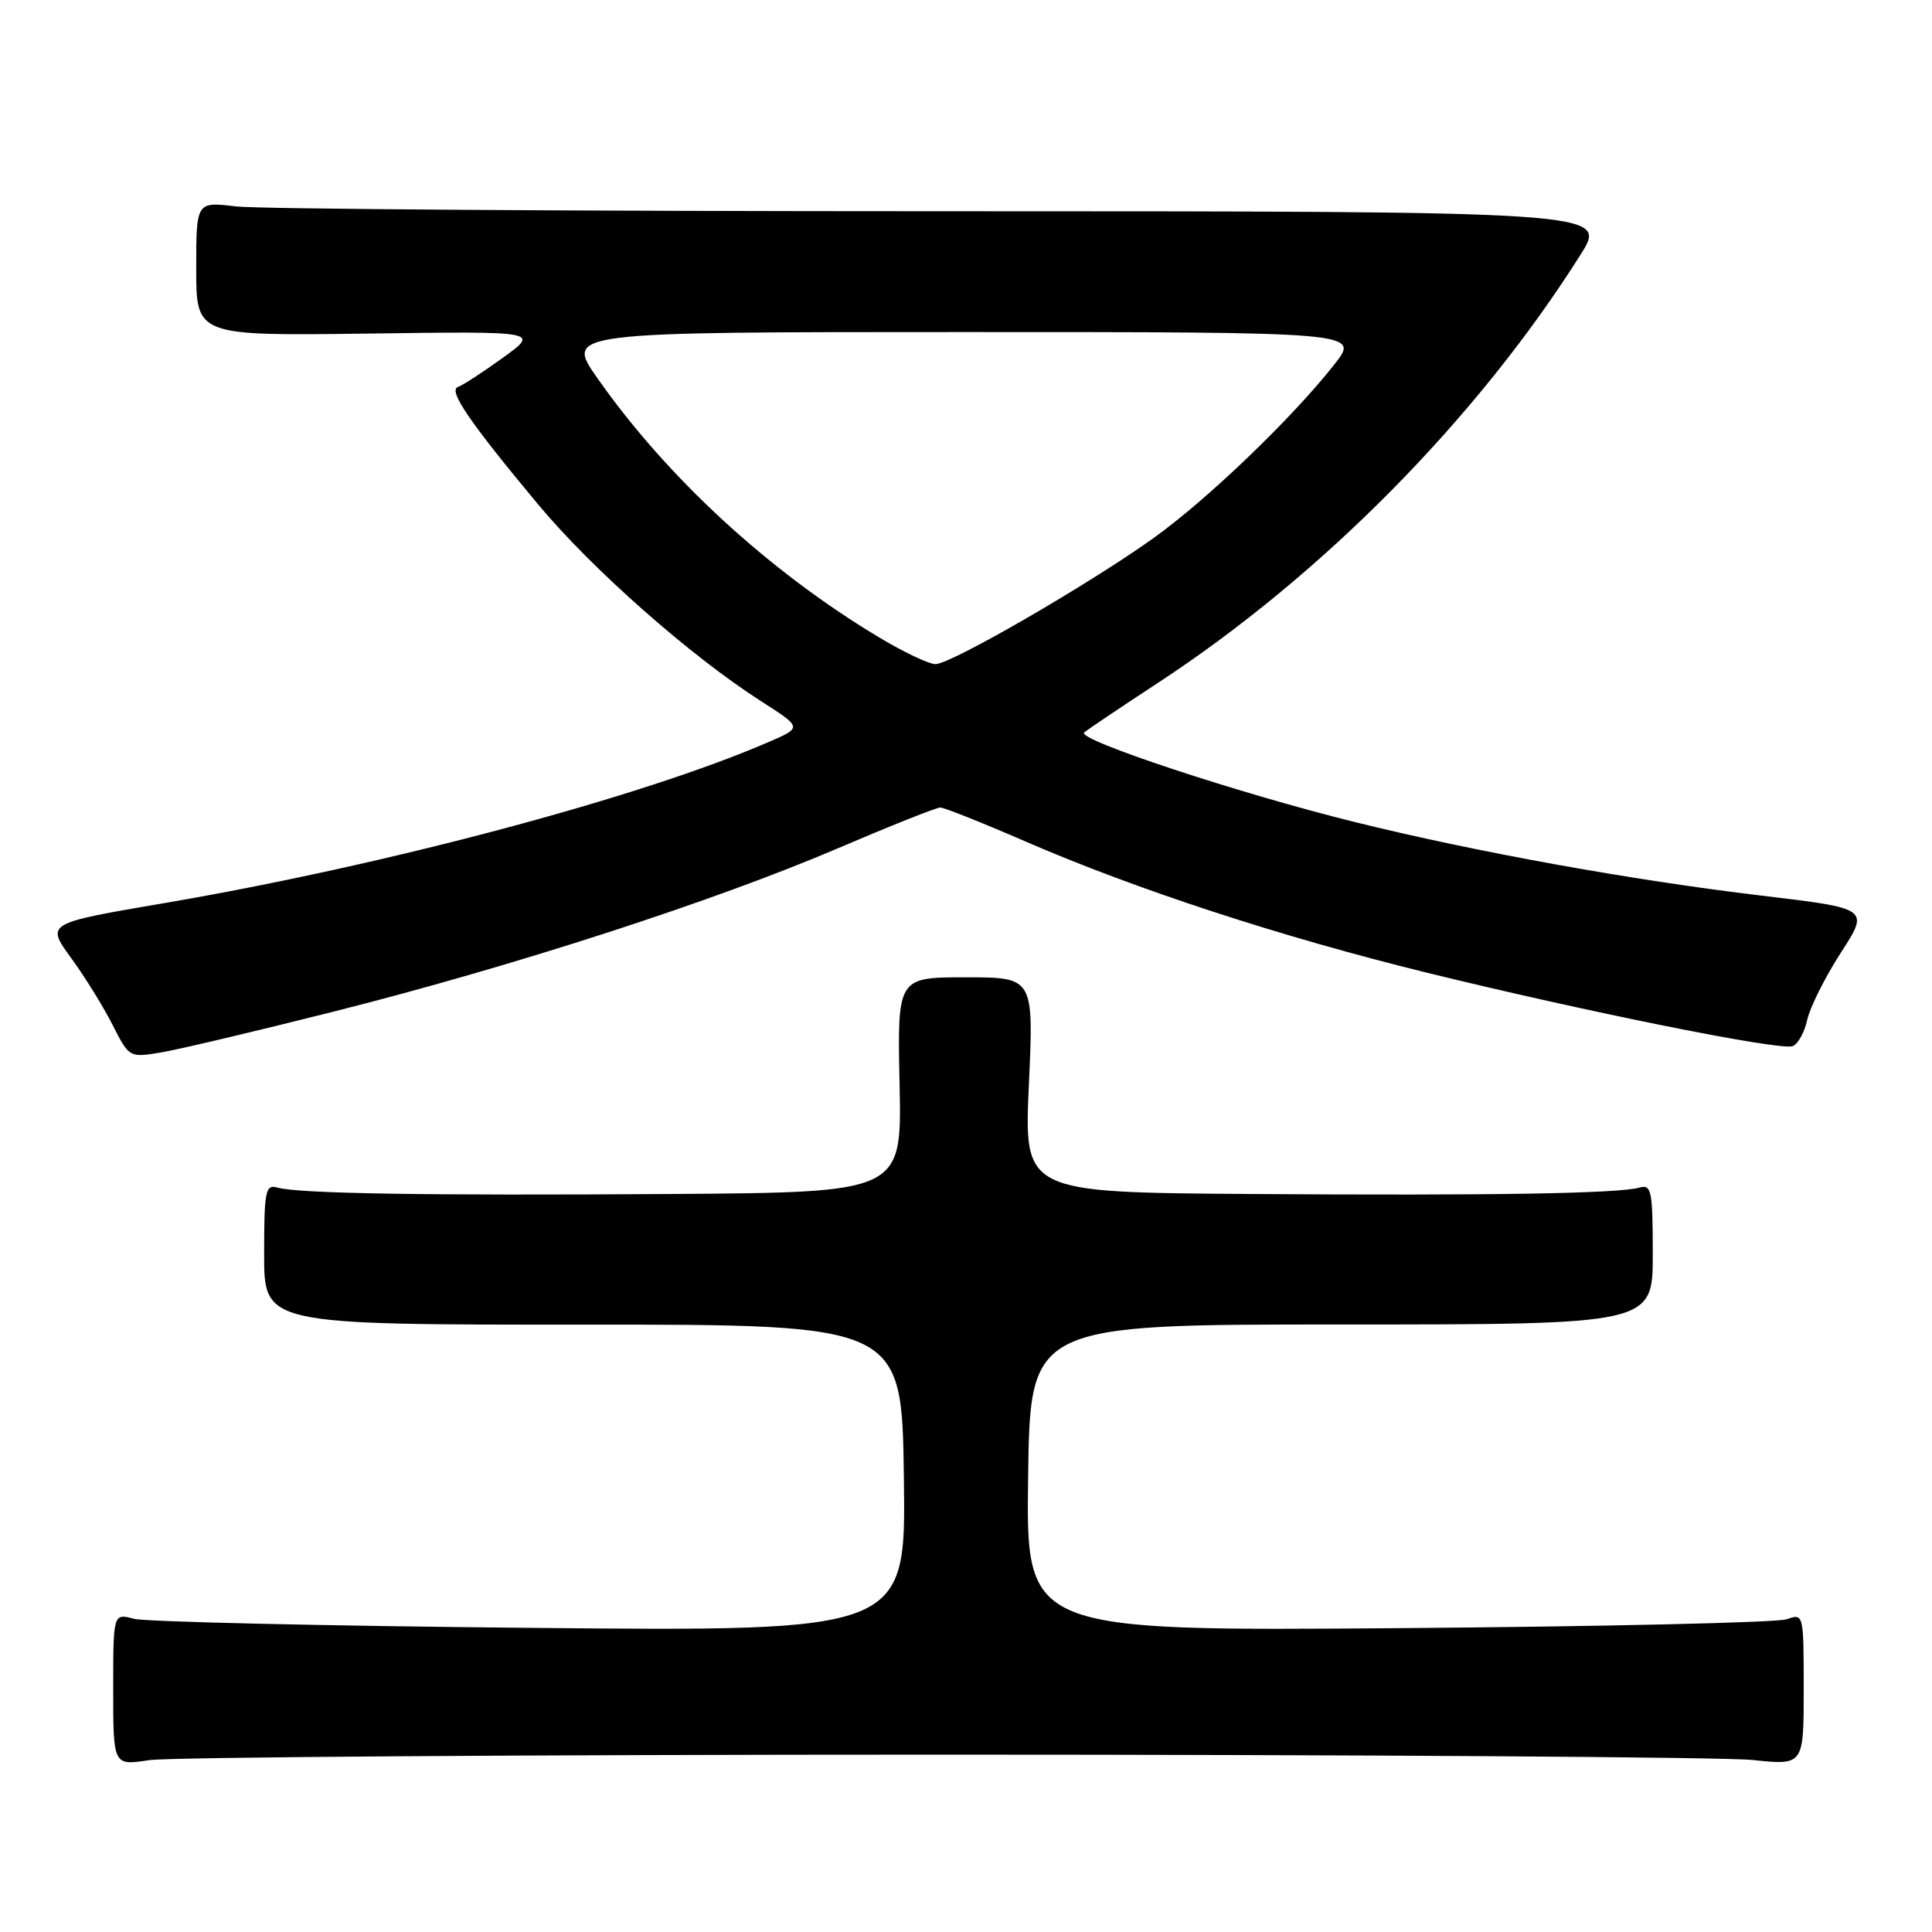 <?xml version="1.0" encoding="UTF-8" standalone="no"?>
<!DOCTYPE svg PUBLIC "-//W3C//DTD SVG 1.1//EN" "http://www.w3.org/Graphics/SVG/1.1/DTD/svg11.dtd" >
<svg xmlns="http://www.w3.org/2000/svg" xmlns:xlink="http://www.w3.org/1999/xlink" version="1.1" viewBox="0 0 256 256">
 <g >
 <path fill="currentColor"
d=" M 125.00 232.50 C 180.28 232.50 228.54 232.82 232.25 233.21 C 239.00 233.92 239.00 233.92 239.00 223.85 C 239.00 213.82 238.99 213.77 236.75 214.56 C 235.51 215.00 212.33 215.53 185.23 215.74 C 135.96 216.12 135.96 216.12 136.23 195.81 C 136.50 175.50 136.50 175.50 177.75 175.50 C 219.00 175.50 219.00 175.50 219.00 166.18 C 219.00 157.79 218.83 156.91 217.25 157.36 C 214.43 158.16 197.61 158.43 165.59 158.21 C 135.69 158.00 135.69 158.00 136.33 143.75 C 136.98 129.50 136.98 129.50 127.94 129.50 C 118.90 129.50 118.90 129.50 119.20 143.75 C 119.50 158.00 119.50 158.00 89.00 158.21 C 56.40 158.43 39.57 158.16 36.75 157.36 C 35.17 156.91 35.00 157.79 35.00 166.20 C 35.00 175.53 35.00 175.53 77.25 175.52 C 119.50 175.50 119.50 175.50 119.77 195.84 C 120.04 216.18 120.04 216.18 70.27 215.70 C 42.90 215.44 19.26 214.90 17.75 214.50 C 15.00 213.77 15.00 213.77 15.00 223.86 C 15.00 233.96 15.00 233.96 19.75 233.23 C 22.36 232.83 69.72 232.50 125.00 232.50 Z  M 44.50 133.97 C 68.26 127.96 94.70 119.39 111.08 112.38 C 118.00 109.42 124.08 107.00 124.59 107.00 C 125.10 107.00 130.22 109.04 135.95 111.53 C 150.55 117.86 169.66 124.11 189.00 128.87 C 210.26 134.09 235.91 139.25 237.54 138.62 C 238.24 138.35 239.11 136.78 239.47 135.12 C 239.84 133.46 241.84 129.46 243.92 126.24 C 247.71 120.38 247.71 120.38 233.46 118.68 C 216.09 116.61 195.54 112.89 179.50 108.92 C 164.10 105.11 142.58 97.99 143.66 97.06 C 144.12 96.66 148.52 93.70 153.44 90.48 C 175.24 76.19 195.73 55.43 209.43 33.75 C 213.06 28.00 213.06 28.00 124.78 27.99 C 76.23 27.99 34.14 27.70 31.25 27.35 C 26.00 26.72 26.00 26.72 26.00 35.61 C 26.00 44.50 26.00 44.50 48.75 44.20 C 71.50 43.89 71.50 43.89 66.64 47.40 C 63.97 49.33 61.29 51.07 60.69 51.27 C 59.34 51.72 62.17 55.87 71.28 66.81 C 78.45 75.42 91.52 86.95 100.90 92.95 C 106.29 96.40 106.29 96.40 101.90 98.30 C 85.03 105.62 51.23 114.63 21.81 119.66 C 6.08 122.34 6.08 122.34 9.41 126.92 C 11.25 129.44 13.73 133.45 14.93 135.83 C 17.11 140.13 17.15 140.15 21.31 139.46 C 23.61 139.08 34.05 136.61 44.50 133.97 Z  M 116.44 84.43 C 101.90 75.71 88.39 63.27 79.18 50.14 C 74.87 44.00 74.87 44.00 127.52 44.00 C 180.17 44.00 180.17 44.00 176.84 48.25 C 171.26 55.37 159.87 66.30 152.75 71.37 C 144.03 77.58 125.99 88.00 123.96 88.00 C 123.09 88.00 119.71 86.40 116.44 84.43 Z "/>
</g>
</svg>